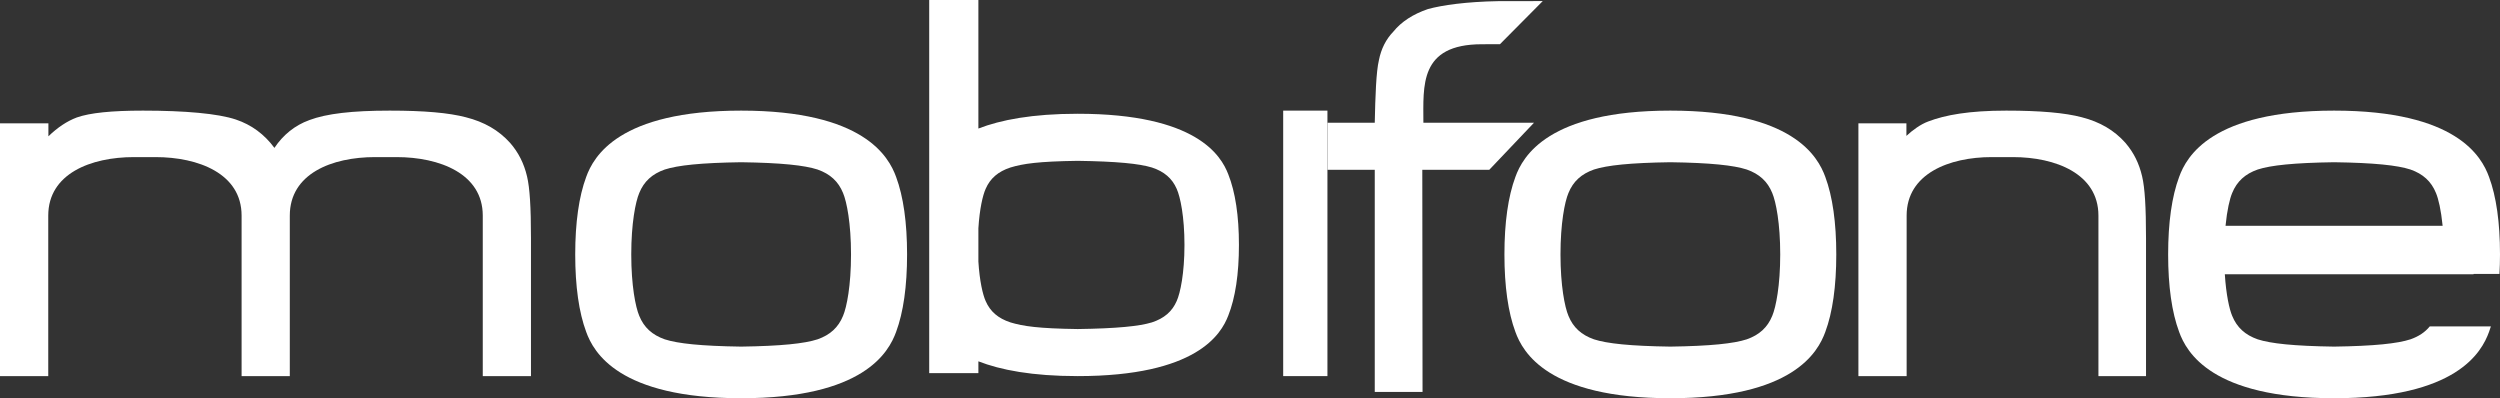 <svg width="113" height="18" viewBox="0 0 113 18" fill="none" xmlns="http://www.w3.org/2000/svg">
<rect x="0" y="0" width="113" height="18" fill="#333333" stroke="none"/>
<path fill-rule="evenodd" clip-rule="evenodd" d="M96.825 7.977C96.689 7.387 96.442 6.891 96.072 6.462L96.07 6.458C95.563 5.888 94.918 5.51 94.097 5.3C93.338 5.099 92.219 5 90.681 5C89.003 5 87.924 5.197 87.157 5.49C86.815 5.615 86.445 5.884 86.17 6.142V5.576H84V17H86.18V9.744C86.18 7.849 88.106 7.101 90.024 7.101H90.986C92.905 7.101 94.849 7.849 94.849 9.744V17H97V10.769C97 9.354 96.946 8.493 96.825 7.977ZM87.153 5.492C87.154 5.491 87.155 5.491 87.157 5.49L87.157 5.49L87.153 5.492Z" fill="white"/>
<path fill-rule="evenodd" clip-rule="evenodd" d="M60.001 5.547H62.139C62.164 4.363 62.202 3.235 62.327 2.721C62.426 2.208 62.65 1.771 62.972 1.438C63.345 0.977 63.867 0.642 64.538 0.411C65.184 0.232 66.282 0.077 67.723 0.052L69.732 0.049L67.799 1.997C67.73 1.997 67.048 2 66.982 2C64.138 2 64.337 3.881 64.337 5.547H69.337L67.316 7.674H64.288L64.299 17.715H62.139V7.674H60.001V5.547Z" fill="white"/>
<path fill-rule="evenodd" clip-rule="evenodd" d="M38.105 8.722C37.892 8.2 37.523 7.862 36.952 7.662C36.359 7.471 35.319 7.359 33.5 7.333C31.681 7.359 30.64 7.471 30.048 7.662C29.477 7.862 29.107 8.2 28.895 8.722C28.725 9.122 28.533 10.096 28.533 11.5C28.533 12.904 28.725 13.878 28.895 14.278C29.107 14.8 29.477 15.138 30.048 15.338C30.64 15.53 31.681 15.64 33.5 15.667C35.319 15.64 36.359 15.53 36.952 15.338C37.523 15.138 37.892 14.8 38.105 14.278C38.275 13.878 38.466 12.904 38.466 11.5C38.466 10.096 38.275 9.122 38.105 8.722ZM41 11.5C41 12.937 40.833 14.119 40.504 15.002C40.17 15.923 39.031 18 33.5 18C27.969 18 26.829 15.923 26.496 15.002C26.167 14.119 26 12.937 26 11.5C26 10.063 26.167 8.882 26.496 7.997C26.829 7.076 27.969 5 33.5 5C39.031 5 40.17 7.076 40.504 7.997C40.833 8.882 41 10.063 41 11.5Z" fill="white"/>
<path fill-rule="evenodd" clip-rule="evenodd" d="M80.105 8.722C79.892 8.2 79.522 7.862 78.952 7.662C78.36 7.471 77.319 7.359 75.5 7.333C73.681 7.359 72.64 7.471 72.048 7.662C71.478 7.862 71.107 8.2 70.895 8.722C70.725 9.122 70.534 10.096 70.534 11.5C70.534 12.904 70.725 13.878 70.895 14.278C71.107 14.8 71.478 15.138 72.048 15.338C72.64 15.53 73.681 15.64 75.5 15.667C77.319 15.64 78.36 15.53 78.952 15.338C79.522 15.138 79.892 14.8 80.105 14.278C80.274 13.878 80.466 12.904 80.466 11.5C80.466 10.096 80.274 9.122 80.105 8.722ZM83 11.5C83 12.937 82.833 14.119 82.504 15.002C82.17 15.923 81.031 18 75.5 18C69.969 18 68.829 15.923 68.496 15.002C68.167 14.119 68 12.937 68 11.5C68 10.063 68.167 8.882 68.496 7.997C68.829 7.076 69.969 5 75.5 5C81.031 5 82.17 7.076 82.504 7.997C82.833 8.882 83 10.063 83 11.5Z" fill="white"/>
<path fill-rule="evenodd" clip-rule="evenodd" d="M39.008 17.005C39.005 17.008 39.003 17.009 39 17.012L39.015 17C39.013 17.003 39.011 17.004 39.008 17.005Z" fill="#959799"/>
<path fill-rule="evenodd" clip-rule="evenodd" d="M23.823 7.977C23.685 7.387 23.434 6.892 23.059 6.461L23.056 6.458C22.544 5.888 21.889 5.51 21.056 5.3C20.286 5.098 19.175 5 17.615 5C15.914 5 14.758 5.136 13.979 5.429L13.979 5.43C13.978 5.43 13.977 5.43 13.976 5.431C13.333 5.663 12.798 6.094 12.404 6.684C11.944 6.066 11.372 5.642 10.662 5.403C9.855 5.132 8.355 5 6.461 5C5.039 5 4.063 5.101 3.476 5.308L3.47 5.31C3.027 5.477 2.604 5.759 2.188 6.161V5.576H0V17H2.181V9.744C2.181 7.849 4.107 7.101 6.053 7.101H7.028C8.974 7.101 10.92 7.849 10.92 9.744V17H13.099V9.744C13.099 7.849 15.003 7.101 16.949 7.101H17.925C19.87 7.101 21.821 7.849 21.821 9.744V17H24V10.769C24 9.354 23.945 8.493 23.823 7.977ZM13.978 5.43H13.979V5.43C13.979 5.43 13.978 5.43 13.978 5.43ZM13.98 5.429C13.979 5.429 13.979 5.43 13.979 5.43C13.979 5.43 13.979 5.429 13.979 5.429L13.98 5.429Z" fill="white"/>
<path fill-rule="evenodd" clip-rule="evenodd" d="M102.048 7.662C102.64 7.47 103.681 7.359 105.501 7.333C107.319 7.359 108.36 7.47 108.952 7.662C109.523 7.862 109.893 8.2 110.105 8.722C110.217 8.984 110.336 9.493 110.407 10.207H100.594C100.664 9.493 100.784 8.984 100.895 8.722C101.108 8.2 101.478 7.862 102.048 7.662ZM111.804 12.383H112.975C112.991 12.1 113 11.807 113 11.5C113 10.063 112.834 8.881 112.504 7.997C112.17 7.076 111.031 5 105.501 5C99.97 5 98.83 7.076 98.497 7.997C98.167 8.881 98 10.063 98 11.5C98 12.937 98.167 14.118 98.497 15.002C98.83 15.923 99.97 18 105.501 18C111.031 18 112.17 15.923 112.504 15.002C112.533 14.923 112.561 14.838 112.588 14.753H109.826C109.612 15.015 109.326 15.207 108.952 15.338C108.36 15.53 107.319 15.64 105.501 15.667C103.681 15.64 102.64 15.53 102.048 15.338C101.478 15.138 101.108 14.8 100.895 14.278C100.765 13.97 100.621 13.32 100.562 12.397H111.804V12.383Z" fill="white"/>
<path fill-rule="evenodd" clip-rule="evenodd" d="M58 17H60V5H58V17Z" fill="white"/>
<path fill-rule="evenodd" clip-rule="evenodd" d="M53.187 13.606C52.98 14.082 52.62 14.39 52.066 14.572C51.49 14.747 50.479 14.848 48.711 14.873C46.943 14.848 46.247 14.747 45.671 14.572C45.117 14.39 44.757 14.082 44.551 13.606C44.421 13.317 44.277 12.701 44.223 11.823V10.319C44.277 9.442 44.421 8.826 44.551 8.537C44.757 8.061 45.117 7.753 45.671 7.571C46.247 7.396 46.943 7.295 48.711 7.27C50.479 7.295 51.49 7.396 52.066 7.571C52.62 7.753 52.98 8.061 53.187 8.537C53.351 8.902 53.538 9.791 53.538 11.071C53.538 12.352 53.351 13.241 53.187 13.606ZM55.517 7.876C55.194 7.037 54.086 5.142 48.711 5.142C46.653 5.142 45.224 5.421 44.223 5.81V0H42V16.865H44.223V16.332C45.224 16.722 46.653 17 48.711 17C54.086 17 55.194 15.107 55.517 14.267C55.838 13.46 56 12.382 56 11.071C56 9.76 55.838 8.683 55.517 7.876Z" fill="white"/>
</svg>
